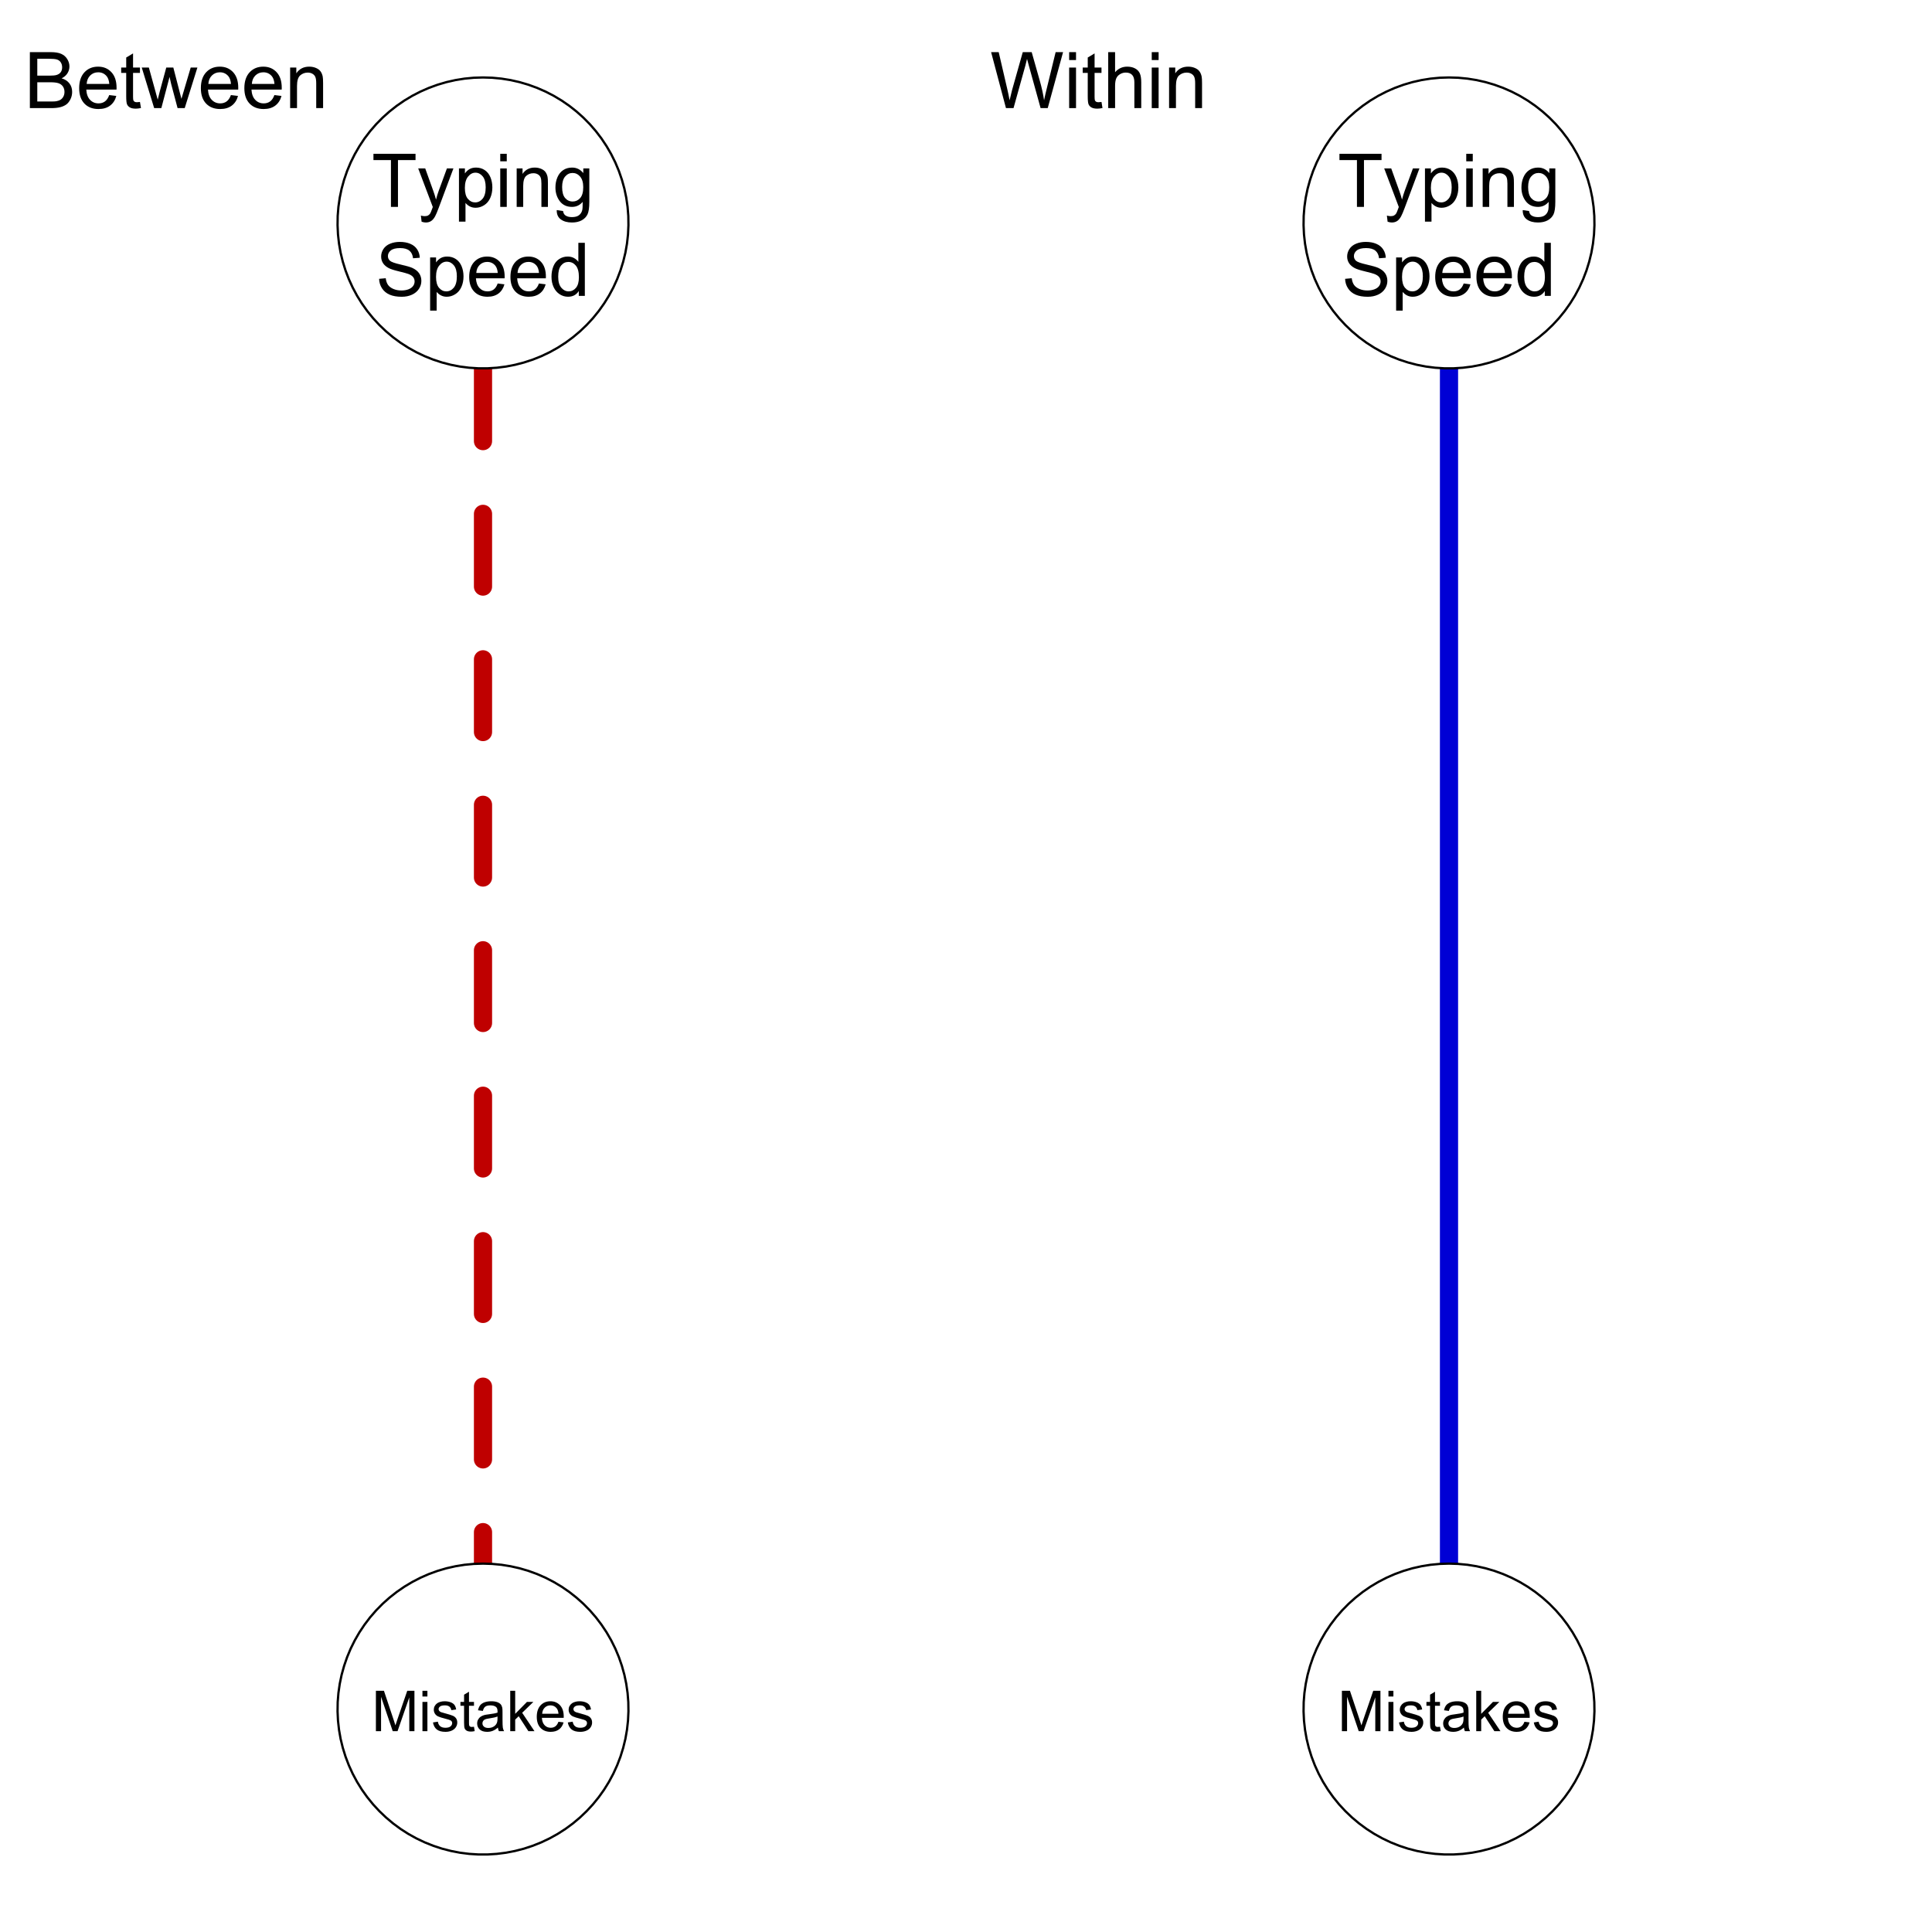<?xml version="1.0" encoding="UTF-8"?>
<svg xmlns="http://www.w3.org/2000/svg" xmlns:xlink="http://www.w3.org/1999/xlink" width="504" height="504" viewBox="0 0 504 504">
<defs>
<g>
<g id="glyph-0-0">
<path d="M 5.016 0 L 5.016 -12.211 L 0.453 -12.211 L 0.453 -13.848 L 11.43 -13.848 L 11.43 -12.211 L 6.848 -12.211 L 6.848 0 Z M 5.016 0 "/>
</g>
<g id="glyph-0-1">
<path d="M 1.199 3.863 L 1.012 2.266 C 1.383 2.367 1.707 2.418 1.984 2.418 C 2.359 2.418 2.664 2.355 2.891 2.23 C 3.117 2.102 3.301 1.926 3.449 1.699 C 3.555 1.531 3.727 1.109 3.969 0.434 C 4 0.34 4.047 0.203 4.117 0.02 L 0.312 -10.031 L 2.145 -10.031 L 4.23 -4.223 C 4.504 -3.484 4.746 -2.711 4.957 -1.898 C 5.152 -2.68 5.387 -3.441 5.656 -4.184 L 7.801 -10.031 L 9.5 -10.031 L 5.688 0.172 C 5.277 1.273 4.957 2.031 4.73 2.445 C 4.43 3.008 4.082 3.418 3.691 3.68 C 3.301 3.941 2.836 4.07 2.297 4.07 C 1.969 4.07 1.602 4 1.199 3.863 Z M 1.199 3.863 "/>
</g>
<g id="glyph-0-2">
<path d="M 1.273 3.844 L 1.273 -10.031 L 2.824 -10.031 L 2.824 -8.727 C 3.188 -9.238 3.602 -9.621 4.062 -9.875 C 4.52 -10.129 5.078 -10.258 5.734 -10.258 C 6.59 -10.258 7.344 -10.035 8 -9.598 C 8.656 -9.156 9.148 -8.535 9.484 -7.73 C 9.816 -6.93 9.984 -6.047 9.984 -5.09 C 9.984 -4.066 9.801 -3.141 9.43 -2.32 C 9.062 -1.496 8.527 -0.867 7.824 -0.43 C 7.125 0.008 6.387 0.227 5.609 0.227 C 5.043 0.227 4.535 0.105 4.086 -0.133 C 3.637 -0.371 3.266 -0.672 2.977 -1.039 L 2.977 3.844 L 1.273 3.844 M 2.816 -4.957 C 2.816 -3.668 3.074 -2.715 3.598 -2.098 C 4.121 -1.48 4.754 -1.172 5.496 -1.172 C 6.254 -1.172 6.898 -1.492 7.438 -2.129 C 7.977 -2.77 8.246 -3.758 8.246 -5.102 C 8.246 -6.379 7.984 -7.336 7.457 -7.973 C 6.93 -8.609 6.305 -8.926 5.574 -8.926 C 4.848 -8.926 4.207 -8.586 3.652 -7.91 C 3.094 -7.234 2.816 -6.25 2.816 -4.957 Z M 2.816 -4.957 "/>
</g>
<g id="glyph-0-3">
<path d="M 1.285 -11.891 L 1.285 -13.848 L 2.984 -13.848 L 2.984 -11.891 L 1.285 -11.891 M 1.285 0 L 1.285 -10.031 L 2.984 -10.031 L 2.984 0 Z M 1.285 0 "/>
</g>
<g id="glyph-0-4">
<path d="M 1.273 0 L 1.273 -10.031 L 2.805 -10.031 L 2.805 -8.605 C 3.543 -9.707 4.605 -10.258 5.996 -10.258 C 6.602 -10.258 7.156 -10.148 7.664 -9.93 C 8.172 -9.715 8.551 -9.43 8.805 -9.078 C 9.055 -8.723 9.23 -8.305 9.332 -7.82 C 9.395 -7.504 9.426 -6.953 9.426 -6.168 L 9.426 0 L 7.727 0 L 7.727 -6.102 C 7.727 -6.793 7.66 -7.312 7.527 -7.656 C 7.395 -8 7.16 -8.273 6.824 -8.477 C 6.488 -8.684 6.094 -8.785 5.641 -8.785 C 4.914 -8.785 4.289 -8.555 3.766 -8.094 C 3.238 -7.637 2.977 -6.762 2.977 -5.477 L 2.977 0 Z M 1.273 0 "/>
</g>
<g id="glyph-0-5">
<path d="M 0.965 0.832 L 2.617 1.078 C 2.688 1.586 2.879 1.957 3.191 2.191 C 3.613 2.508 4.191 2.664 4.922 2.664 C 5.707 2.664 6.316 2.508 6.742 2.191 C 7.172 1.875 7.461 1.438 7.613 0.867 C 7.699 0.523 7.742 -0.203 7.734 -1.312 C 6.992 -0.438 6.066 0 4.957 0 C 3.578 0 2.512 -0.496 1.758 -1.492 C 1 -2.488 0.625 -3.68 0.625 -5.07 C 0.625 -6.027 0.797 -6.914 1.145 -7.723 C 1.488 -8.531 1.992 -9.156 2.648 -9.598 C 3.309 -10.035 4.082 -10.258 4.969 -10.258 C 6.152 -10.258 7.129 -9.777 7.895 -8.82 L 7.895 -10.031 L 9.465 -10.031 L 9.465 -1.359 C 9.465 0.203 9.305 1.309 8.988 1.961 C 8.668 2.613 8.164 3.125 7.477 3.504 C 6.785 3.883 5.938 4.07 4.93 4.07 C 3.734 4.07 2.766 3.801 2.031 3.262 C 1.293 2.727 0.938 1.914 0.965 0.832 M 2.371 -5.195 C 2.371 -3.879 2.633 -2.918 3.156 -2.312 C 3.676 -1.711 4.332 -1.406 5.121 -1.406 C 5.898 -1.406 6.555 -1.707 7.082 -2.309 C 7.613 -2.91 7.879 -3.855 7.879 -5.137 C 7.879 -6.367 7.605 -7.293 7.059 -7.914 C 6.516 -8.539 5.859 -8.852 5.09 -8.852 C 4.336 -8.852 3.691 -8.543 3.164 -7.93 C 2.637 -7.316 2.371 -6.402 2.371 -5.195 Z M 2.371 -5.195 "/>
</g>
<g id="glyph-0-6">
<path d="M 0.867 -4.449 L 2.598 -4.602 C 2.68 -3.906 2.871 -3.34 3.168 -2.895 C 3.469 -2.449 3.934 -2.094 4.562 -1.816 C 5.191 -1.543 5.898 -1.406 6.688 -1.406 C 7.387 -1.406 8.004 -1.512 8.539 -1.719 C 9.074 -1.926 9.473 -2.211 9.734 -2.574 C 9.996 -2.938 10.125 -3.332 10.125 -3.758 C 10.125 -4.195 10 -4.574 9.746 -4.898 C 9.496 -5.223 9.078 -5.492 8.5 -5.715 C 8.129 -5.859 7.309 -6.086 6.035 -6.391 C 4.762 -6.695 3.871 -6.984 3.363 -7.254 C 2.703 -7.602 2.207 -8.031 1.883 -8.543 C 1.559 -9.055 1.398 -9.633 1.398 -10.266 C 1.398 -10.965 1.598 -11.617 1.992 -12.227 C 2.391 -12.836 2.969 -13.297 3.73 -13.609 C 4.492 -13.926 5.34 -14.082 6.273 -14.082 C 7.297 -14.082 8.203 -13.918 8.988 -13.586 C 9.77 -13.258 10.375 -12.77 10.797 -12.129 C 11.219 -11.484 11.445 -10.758 11.477 -9.945 L 9.719 -9.812 C 9.625 -10.688 9.305 -11.352 8.762 -11.797 C 8.215 -12.242 7.41 -12.469 6.348 -12.469 C 5.238 -12.469 4.43 -12.266 3.926 -11.859 C 3.418 -11.453 3.164 -10.961 3.164 -10.391 C 3.164 -9.891 3.344 -9.484 3.703 -9.16 C 4.055 -8.84 4.977 -8.512 6.465 -8.176 C 7.953 -7.84 8.977 -7.543 9.531 -7.293 C 10.336 -6.922 10.93 -6.449 11.316 -5.879 C 11.699 -5.309 11.891 -4.652 11.891 -3.91 C 11.891 -3.172 11.68 -2.48 11.258 -1.828 C 10.836 -1.176 10.23 -0.668 9.441 -0.309 C 8.648 0.055 7.762 0.234 6.773 0.234 C 5.52 0.234 4.469 0.055 3.621 -0.312 C 2.773 -0.676 2.109 -1.227 1.629 -1.961 C 1.148 -2.695 0.895 -3.523 0.867 -4.449 Z M 0.867 -4.449 "/>
</g>
<g id="glyph-0-7">
<path d="M 8.141 -3.23 L 9.898 -3.012 C 9.621 -1.988 9.109 -1.191 8.359 -0.625 C 7.609 -0.059 6.652 0.227 5.488 0.227 C 4.02 0.227 2.855 -0.227 1.996 -1.129 C 1.137 -2.031 0.707 -3.301 0.707 -4.93 C 0.707 -6.617 1.145 -7.926 2.012 -8.859 C 2.879 -9.793 4.008 -10.258 5.395 -10.258 C 6.734 -10.258 7.828 -9.801 8.68 -8.887 C 9.531 -7.977 9.957 -6.691 9.957 -5.035 C 9.957 -4.934 9.953 -4.781 9.945 -4.582 L 2.465 -4.582 C 2.527 -3.48 2.84 -2.637 3.398 -2.051 C 3.961 -1.465 4.66 -1.172 5.496 -1.172 C 6.121 -1.172 6.652 -1.336 7.094 -1.664 C 7.535 -1.988 7.883 -2.512 8.141 -3.23 M 2.559 -5.98 L 8.16 -5.98 C 8.086 -6.824 7.871 -7.457 7.52 -7.879 C 6.977 -8.531 6.273 -8.859 5.41 -8.859 C 4.633 -8.859 3.977 -8.598 3.441 -8.074 C 2.91 -7.555 2.617 -6.855 2.559 -5.98 Z M 2.559 -5.98 "/>
</g>
<g id="glyph-0-8">
<path d="M 7.781 0 L 7.781 -1.266 C 7.148 -0.27 6.211 0.227 4.977 0.227 C 4.18 0.227 3.441 0.008 2.773 -0.434 C 2.102 -0.875 1.582 -1.492 1.215 -2.281 C 0.844 -3.07 0.66 -3.98 0.66 -5.008 C 0.66 -6.008 0.828 -6.914 1.16 -7.73 C 1.496 -8.547 1.996 -9.172 2.664 -9.605 C 3.332 -10.039 4.078 -10.258 4.902 -10.258 C 5.508 -10.258 6.043 -10.129 6.516 -9.875 C 6.988 -9.621 7.375 -9.289 7.668 -8.879 L 7.668 -13.848 L 9.359 -13.848 L 9.359 0 L 7.781 0 M 2.41 -5.008 C 2.41 -3.723 2.68 -2.762 3.223 -2.125 C 3.762 -1.488 4.402 -1.172 5.137 -1.172 C 5.883 -1.172 6.512 -1.477 7.031 -2.082 C 7.551 -2.691 7.812 -3.617 7.812 -4.863 C 7.812 -6.238 7.547 -7.246 7.02 -7.887 C 6.488 -8.527 5.836 -8.852 5.062 -8.852 C 4.309 -8.852 3.676 -8.543 3.168 -7.926 C 2.66 -7.309 2.41 -6.336 2.41 -5.008 Z M 2.41 -5.008 "/>
</g>
<g id="glyph-1-0">
<path d="M 1.094 0 L 1.094 -10.535 L 3.191 -10.535 L 5.684 -3.074 C 5.914 -2.379 6.082 -1.859 6.188 -1.516 C 6.305 -1.898 6.492 -2.461 6.746 -3.203 L 9.27 -10.535 L 11.145 -10.535 L 11.145 0 L 9.801 0 L 9.801 -8.816 L 6.738 0 L 5.484 0 L 2.438 -8.969 L 2.438 0 Z M 1.094 0 "/>
</g>
<g id="glyph-1-1">
<path d="M 0.977 -9.047 L 0.977 -10.535 L 2.27 -10.535 L 2.27 -9.047 L 0.977 -9.047 M 0.977 0 L 0.977 -7.633 L 2.27 -7.633 L 2.27 0 Z M 0.977 0 "/>
</g>
<g id="glyph-1-2">
<path d="M 0.453 -2.277 L 1.73 -2.48 C 1.805 -1.965 2.004 -1.574 2.332 -1.301 C 2.66 -1.027 3.117 -0.891 3.707 -0.891 C 4.301 -0.891 4.742 -1.012 5.031 -1.254 C 5.316 -1.496 5.461 -1.781 5.461 -2.105 C 5.461 -2.398 5.336 -2.629 5.082 -2.797 C 4.902 -2.91 4.461 -3.055 3.758 -3.234 C 2.809 -3.473 2.152 -3.68 1.785 -3.855 C 1.418 -4.031 1.141 -4.273 0.953 -4.582 C 0.762 -4.891 0.668 -5.23 0.668 -5.605 C 0.668 -5.945 0.746 -6.262 0.902 -6.551 C 1.059 -6.84 1.27 -7.082 1.539 -7.273 C 1.738 -7.422 2.012 -7.547 2.359 -7.648 C 2.707 -7.754 3.082 -7.805 3.477 -7.805 C 4.078 -7.805 4.602 -7.719 5.055 -7.543 C 5.508 -7.371 5.844 -7.141 6.059 -6.844 C 6.273 -6.551 6.422 -6.156 6.504 -5.664 L 5.238 -5.488 C 5.18 -5.883 5.016 -6.188 4.738 -6.41 C 4.465 -6.629 4.074 -6.738 3.57 -6.738 C 2.977 -6.738 2.555 -6.641 2.301 -6.445 C 2.047 -6.25 1.918 -6.02 1.918 -5.754 C 1.918 -5.59 1.973 -5.438 2.078 -5.305 C 2.184 -5.164 2.348 -5.051 2.574 -4.957 C 2.703 -4.91 3.082 -4.801 3.715 -4.629 C 4.629 -4.383 5.27 -4.184 5.629 -4.027 C 5.992 -3.871 6.277 -3.645 6.48 -3.348 C 6.688 -3.051 6.789 -2.684 6.789 -2.242 C 6.789 -1.812 6.664 -1.406 6.414 -1.023 C 6.16 -0.645 5.797 -0.348 5.324 -0.141 C 4.852 0.066 4.312 0.172 3.715 0.172 C 2.723 0.172 1.969 -0.035 1.449 -0.445 C 0.93 -0.859 0.598 -1.469 0.453 -2.277 Z M 0.453 -2.277 "/>
</g>
<g id="glyph-1-3">
<path d="M 3.793 -1.156 L 3.98 -0.016 C 3.617 0.062 3.289 0.102 3.004 0.102 C 2.535 0.102 2.172 0.027 1.91 -0.121 C 1.652 -0.27 1.469 -0.465 1.367 -0.707 C 1.262 -0.949 1.207 -1.457 1.207 -2.234 L 1.207 -6.625 L 0.258 -6.625 L 0.258 -7.633 L 1.207 -7.633 L 1.207 -9.52 L 2.492 -10.297 L 2.492 -7.633 L 3.793 -7.633 L 3.793 -6.625 L 2.492 -6.625 L 2.492 -2.164 C 2.492 -1.793 2.516 -1.559 2.562 -1.453 C 2.605 -1.348 2.68 -1.262 2.785 -1.199 C 2.887 -1.137 3.035 -1.105 3.227 -1.105 C 3.371 -1.105 3.559 -1.125 3.793 -1.156 Z M 3.793 -1.156 "/>
</g>
<g id="glyph-1-4">
<path d="M 5.949 -0.941 C 5.469 -0.535 5.008 -0.246 4.566 -0.078 C 4.125 0.09 3.648 0.172 3.141 0.172 C 2.301 0.172 1.656 -0.031 1.207 -0.441 C 0.758 -0.852 0.531 -1.375 0.531 -2.012 C 0.531 -2.387 0.617 -2.727 0.785 -3.035 C 0.957 -3.344 1.18 -3.594 1.457 -3.781 C 1.73 -3.965 2.039 -4.109 2.387 -4.203 C 2.641 -4.27 3.023 -4.336 3.535 -4.398 C 4.578 -4.523 5.348 -4.672 5.844 -4.844 C 5.848 -5.02 5.848 -5.133 5.848 -5.18 C 5.848 -5.707 5.727 -6.078 5.484 -6.293 C 5.152 -6.586 4.66 -6.734 4.008 -6.734 C 3.402 -6.734 2.953 -6.625 2.664 -6.414 C 2.371 -6.199 2.156 -5.824 2.02 -5.281 L 0.754 -5.453 C 0.871 -5.996 1.059 -6.434 1.32 -6.766 C 1.586 -7.098 1.965 -7.355 2.465 -7.535 C 2.961 -7.715 3.539 -7.805 4.195 -7.805 C 4.848 -7.805 5.379 -7.727 5.785 -7.574 C 6.191 -7.422 6.492 -7.227 6.684 -6.996 C 6.875 -6.762 7.008 -6.469 7.086 -6.113 C 7.129 -5.895 7.148 -5.496 7.148 -4.922 L 7.148 -3.199 C 7.148 -1.996 7.176 -1.234 7.23 -0.918 C 7.289 -0.598 7.395 -0.293 7.559 0 L 6.207 0 C 6.074 -0.27 5.988 -0.582 5.949 -0.941 M 5.844 -3.828 C 5.371 -3.637 4.668 -3.477 3.73 -3.34 C 3.199 -3.266 2.82 -3.18 2.602 -3.082 C 2.379 -2.988 2.211 -2.848 2.09 -2.664 C 1.973 -2.477 1.91 -2.273 1.91 -2.047 C 1.91 -1.703 2.043 -1.414 2.305 -1.188 C 2.562 -0.957 2.945 -0.84 3.449 -0.84 C 3.949 -0.84 4.391 -0.949 4.777 -1.168 C 5.168 -1.387 5.453 -1.684 5.633 -2.062 C 5.773 -2.355 5.844 -2.785 5.844 -3.355 Z M 5.844 -3.828 "/>
</g>
<g id="glyph-1-5">
<path d="M 0.977 0 L 0.977 -10.535 L 2.27 -10.535 L 2.27 -4.527 L 5.332 -7.633 L 7.008 -7.633 L 4.09 -4.801 L 7.301 0 L 5.707 0 L 3.184 -3.902 L 2.27 -3.023 L 2.27 0 Z M 0.977 0 "/>
</g>
<g id="glyph-1-6">
<path d="M 6.195 -2.457 L 7.531 -2.293 C 7.32 -1.512 6.93 -0.906 6.359 -0.473 C 5.789 -0.043 5.062 0.172 4.176 0.172 C 3.059 0.172 2.172 -0.172 1.52 -0.859 C 0.867 -1.547 0.539 -2.512 0.539 -3.75 C 0.539 -5.035 0.871 -6.031 1.531 -6.738 C 2.191 -7.449 3.051 -7.805 4.102 -7.805 C 5.125 -7.805 5.957 -7.457 6.605 -6.762 C 7.25 -6.066 7.574 -5.09 7.574 -3.828 C 7.574 -3.754 7.57 -3.637 7.566 -3.484 L 1.875 -3.484 C 1.922 -2.648 2.16 -2.004 2.586 -1.559 C 3.012 -1.113 3.543 -0.891 4.184 -0.891 C 4.656 -0.891 5.062 -1.016 5.395 -1.266 C 5.73 -1.516 5.996 -1.91 6.195 -2.457 M 1.949 -4.547 L 6.207 -4.547 C 6.152 -5.191 5.988 -5.672 5.719 -5.992 C 5.309 -6.492 4.773 -6.738 4.117 -6.738 C 3.523 -6.738 3.023 -6.543 2.621 -6.145 C 2.215 -5.746 1.992 -5.215 1.949 -4.547 Z M 1.949 -4.547 "/>
</g>
<g id="glyph-2-0">
<path d="M 1.492 0 L 1.492 -14.602 L 6.973 -14.602 C 8.09 -14.602 8.984 -14.453 9.656 -14.16 C 10.332 -13.863 10.859 -13.41 11.242 -12.793 C 11.621 -12.18 11.812 -11.539 11.812 -10.867 C 11.812 -10.242 11.645 -9.656 11.305 -9.105 C 10.969 -8.555 10.457 -8.109 9.773 -7.77 C 10.656 -7.512 11.332 -7.07 11.809 -6.445 C 12.285 -5.82 12.52 -5.082 12.52 -4.234 C 12.52 -3.551 12.375 -2.914 12.086 -2.324 C 11.797 -1.738 11.441 -1.285 11.016 -0.965 C 10.59 -0.648 10.059 -0.406 9.418 -0.242 C 8.777 -0.082 7.992 0 7.062 0 L 1.492 0 M 3.426 -8.469 L 6.586 -8.469 C 7.441 -8.469 8.055 -8.523 8.426 -8.637 C 8.918 -8.781 9.289 -9.023 9.539 -9.363 C 9.785 -9.703 9.91 -10.125 9.91 -10.637 C 9.91 -11.121 9.793 -11.551 9.562 -11.918 C 9.328 -12.285 8.996 -12.539 8.566 -12.676 C 8.133 -12.812 7.395 -12.879 6.344 -12.879 L 3.426 -12.879 L 3.426 -8.469 M 3.426 -1.723 L 7.062 -1.723 C 7.688 -1.723 8.125 -1.746 8.379 -1.793 C 8.82 -1.871 9.195 -2.004 9.492 -2.191 C 9.793 -2.379 10.039 -2.648 10.23 -3.004 C 10.422 -3.359 10.52 -3.77 10.52 -4.234 C 10.52 -4.777 10.379 -5.25 10.102 -5.652 C 9.82 -6.055 9.434 -6.336 8.941 -6.5 C 8.445 -6.664 7.734 -6.742 6.805 -6.742 L 3.426 -6.742 Z M 3.426 -1.723 "/>
</g>
<g id="glyph-2-1">
<path d="M 8.586 -3.406 L 10.438 -3.176 C 10.148 -2.094 9.605 -1.254 8.816 -0.656 C 8.023 -0.059 7.016 0.238 5.789 0.238 C 4.238 0.238 3.012 -0.238 2.105 -1.191 C 1.199 -2.145 0.746 -3.48 0.746 -5.199 C 0.746 -6.98 1.207 -8.359 2.121 -9.344 C 3.039 -10.324 4.227 -10.816 5.688 -10.816 C 7.102 -10.816 8.258 -10.336 9.152 -9.375 C 10.051 -8.41 10.5 -7.055 10.5 -5.309 C 10.5 -5.203 10.496 -5.043 10.488 -4.832 L 2.602 -4.832 C 2.668 -3.668 2.996 -2.777 3.586 -2.16 C 4.176 -1.543 4.914 -1.234 5.797 -1.234 C 6.453 -1.234 7.016 -1.406 7.48 -1.754 C 7.945 -2.098 8.312 -2.648 8.586 -3.406 M 2.699 -6.305 L 8.605 -6.305 C 8.527 -7.195 8.301 -7.863 7.93 -8.309 C 7.359 -8.996 6.617 -9.344 5.707 -9.344 C 4.883 -9.344 4.191 -9.066 3.629 -8.516 C 3.07 -7.965 2.758 -7.227 2.699 -6.305 Z M 2.699 -6.305 "/>
</g>
<g id="glyph-2-2">
<path d="M 5.258 -1.605 L 5.52 -0.02 C 5.012 0.086 4.562 0.141 4.164 0.141 C 3.512 0.141 3.008 0.035 2.648 -0.168 C 2.289 -0.375 2.039 -0.645 1.891 -0.98 C 1.746 -1.316 1.672 -2.023 1.672 -3.098 L 1.672 -9.184 L 0.359 -9.184 L 0.359 -10.578 L 1.672 -10.578 L 1.672 -13.199 L 3.457 -14.273 L 3.457 -10.578 L 5.258 -10.578 L 5.258 -9.184 L 3.457 -9.184 L 3.457 -3 C 3.457 -2.488 3.488 -2.156 3.551 -2.012 C 3.613 -1.867 3.719 -1.75 3.859 -1.664 C 4.004 -1.578 4.207 -1.535 4.473 -1.535 C 4.672 -1.535 4.934 -1.559 5.258 -1.605 Z M 5.258 -1.605 "/>
</g>
<g id="glyph-2-3">
<path d="M 3.297 0 L 0.059 -10.578 L 1.914 -10.578 L 3.598 -4.473 L 4.223 -2.203 C 4.25 -2.312 4.434 -3.043 4.77 -4.383 L 6.453 -10.578 L 8.297 -10.578 L 9.883 -4.441 L 10.41 -2.422 L 11.016 -4.461 L 12.828 -10.578 L 14.574 -10.578 L 11.266 0 L 9.402 0 L 7.719 -6.336 L 7.312 -8.137 L 5.168 0 Z M 3.297 0 "/>
</g>
<g id="glyph-2-4">
<path d="M 1.344 0 L 1.344 -10.578 L 2.957 -10.578 L 2.957 -9.074 C 3.734 -10.238 4.859 -10.816 6.324 -10.816 C 6.961 -10.816 7.547 -10.703 8.082 -10.473 C 8.617 -10.246 9.02 -9.945 9.285 -9.574 C 9.551 -9.199 9.734 -8.758 9.84 -8.246 C 9.906 -7.914 9.941 -7.336 9.941 -6.504 L 9.941 0 L 8.148 0 L 8.148 -6.434 C 8.148 -7.164 8.078 -7.711 7.938 -8.074 C 7.801 -8.434 7.551 -8.723 7.195 -8.941 C 6.84 -9.156 6.426 -9.262 5.945 -9.266 C 5.184 -9.262 4.523 -9.02 3.969 -8.535 C 3.414 -8.051 3.137 -7.133 3.137 -5.777 L 3.137 0 Z M 1.344 0 "/>
</g>
<g id="glyph-2-5">
<path d="M 4.125 0 L 0.25 -14.602 L 2.23 -14.602 L 4.453 -5.031 C 4.691 -4.027 4.898 -3.031 5.07 -2.043 C 5.441 -3.602 5.66 -4.504 5.727 -4.742 L 8.508 -14.602 L 10.836 -14.602 L 12.93 -7.211 C 13.453 -5.379 13.832 -3.656 14.066 -2.043 C 14.25 -2.965 14.492 -4.023 14.793 -5.219 L 17.082 -14.602 L 19.023 -14.602 L 15.02 0 L 13.16 0 L 10.082 -11.125 C 9.82 -12.055 9.668 -12.629 9.621 -12.84 C 9.469 -12.168 9.328 -11.598 9.195 -11.125 L 6.098 0 Z M 4.125 0 "/>
</g>
<g id="glyph-2-6">
<path d="M 1.355 -12.539 L 1.355 -14.602 L 3.148 -14.602 L 3.148 -12.539 L 1.355 -12.539 M 1.355 0 L 1.355 -10.578 L 3.148 -10.578 L 3.148 0 Z M 1.355 0 "/>
</g>
<g id="glyph-2-7">
<path d="M 1.344 0 L 1.344 -14.602 L 3.137 -14.602 L 3.137 -9.363 C 3.973 -10.332 5.031 -10.816 6.305 -10.816 C 7.09 -10.816 7.77 -10.664 8.348 -10.355 C 8.926 -10.047 9.34 -9.617 9.586 -9.074 C 9.836 -8.531 9.961 -7.738 9.961 -6.703 L 9.961 0 L 8.168 0 L 8.168 -6.703 C 8.168 -7.602 7.973 -8.254 7.586 -8.66 C 7.195 -9.07 6.648 -9.273 5.938 -9.273 C 5.406 -9.273 4.906 -9.137 4.438 -8.859 C 3.969 -8.586 3.637 -8.211 3.438 -7.738 C 3.238 -7.27 3.137 -6.617 3.137 -5.789 L 3.137 0 Z M 1.344 0 "/>
</g>
</g>
</defs>
<rect x="-50.4" y="-50.4" width="604.8" height="604.8" fill="rgb(100%, 100%, 100%)" fill-opacity="1"/>
<path fill="none" stroke-width="4.743" stroke-linecap="round" stroke-linejoin="round" stroke="rgb(74.902%, 0%, 0%)" stroke-opacity="1" stroke-dasharray="18.974 18.974" stroke-miterlimit="10" d="M 126 58.152 L 126 445.848 "/>
<path fill-rule="nonzero" fill="rgb(100%, 100%, 100%)" fill-opacity="1" stroke-width="0.593" stroke-linecap="round" stroke-linejoin="round" stroke="rgb(0%, 0%, 0%)" stroke-opacity="1" stroke-miterlimit="10" d="M 126 20.207 L 128.406 20.281 L 130.805 20.512 L 133.18 20.891 L 135.531 21.422 L 137.84 22.102 L 140.105 22.926 L 142.309 23.891 L 144.449 24.992 L 146.516 26.23 L 148.5 27.598 L 150.391 29.086 L 152.188 30.691 L 153.875 32.406 L 155.453 34.227 L 156.91 36.141 L 158.246 38.148 L 159.449 40.23 L 160.52 42.391 L 161.449 44.609 L 162.234 46.887 L 162.879 49.207 L 163.371 51.562 L 163.715 53.949 L 163.906 56.348 L 163.941 58.758 L 163.828 61.16 L 163.562 63.555 L 163.145 65.926 L 162.574 68.266 L 161.859 70.566 L 161 72.816 L 160 75.004 L 158.863 77.129 L 157.594 79.172 L 156.195 81.137 L 154.68 83.004 L 153.043 84.773 L 151.301 86.434 L 149.457 87.984 L 147.52 89.41 L 145.492 90.711 L 143.387 91.883 L 141.215 92.918 L 138.98 93.812 L 136.691 94.562 L 134.359 95.168 L 131.996 95.625 L 129.605 95.93 L 127.203 96.082 L 124.797 96.082 L 122.395 95.93 L 120.004 95.625 L 117.641 95.168 L 115.309 94.562 L 113.02 93.812 L 110.785 92.918 L 108.613 91.883 L 106.508 90.711 L 104.48 89.41 L 102.543 87.984 L 100.699 86.434 L 98.957 84.773 L 97.32 83.004 L 95.805 81.137 L 94.406 79.172 L 93.137 77.129 L 92 75.004 L 91 72.816 L 90.141 70.566 L 89.426 68.266 L 88.855 65.926 L 88.438 63.555 L 88.172 61.16 L 88.059 58.758 L 88.094 56.348 L 88.285 53.949 L 88.629 51.562 L 89.121 49.207 L 89.766 46.887 L 90.551 44.609 L 91.48 42.391 L 92.551 40.23 L 93.754 38.148 L 95.09 36.141 L 96.547 34.227 L 98.125 32.406 L 99.812 30.691 L 101.609 29.086 L 103.5 27.598 L 105.484 26.23 L 107.551 24.992 L 109.691 23.891 L 111.895 22.926 L 114.16 22.102 L 116.469 21.422 L 118.82 20.891 L 121.195 20.512 L 123.594 20.281 Z M 126 20.207 "/>
<path fill-rule="nonzero" fill="rgb(100%, 100%, 100%)" fill-opacity="1" stroke-width="0.593" stroke-linecap="round" stroke-linejoin="round" stroke="rgb(0%, 0%, 0%)" stroke-opacity="1" stroke-miterlimit="10" d="M 126 407.898 L 128.406 407.977 L 130.805 408.203 L 133.18 408.586 L 135.531 409.113 L 137.84 409.793 L 140.105 410.617 L 142.309 411.582 L 144.449 412.688 L 146.516 413.922 L 148.5 415.289 L 150.391 416.777 L 152.188 418.383 L 153.875 420.098 L 155.453 421.918 L 156.91 423.836 L 158.246 425.84 L 159.449 427.926 L 160.52 430.082 L 161.449 432.305 L 162.234 434.578 L 162.879 436.898 L 163.371 439.258 L 163.715 441.641 L 163.906 444.039 L 163.941 446.449 L 163.828 448.852 L 163.562 451.246 L 163.145 453.617 L 162.574 455.957 L 161.859 458.258 L 161 460.508 L 160 462.699 L 158.863 464.82 L 157.594 466.867 L 156.195 468.828 L 154.68 470.695 L 153.043 472.465 L 151.301 474.125 L 149.457 475.676 L 147.52 477.102 L 145.492 478.406 L 143.387 479.574 L 141.215 480.609 L 138.98 481.504 L 136.691 482.258 L 134.359 482.859 L 131.996 483.316 L 129.605 483.621 L 127.203 483.773 L 124.797 483.773 L 122.395 483.621 L 120.004 483.316 L 117.641 482.859 L 115.309 482.258 L 113.02 481.504 L 110.785 480.609 L 108.613 479.574 L 106.508 478.406 L 104.48 477.102 L 102.543 475.676 L 100.699 474.125 L 98.957 472.465 L 97.32 470.695 L 95.805 468.828 L 94.406 466.867 L 93.137 464.82 L 92 462.699 L 91 460.508 L 90.141 458.258 L 89.426 455.957 L 88.855 453.617 L 88.438 451.246 L 88.172 448.852 L 88.059 446.449 L 88.094 444.039 L 88.285 441.641 L 88.629 439.258 L 89.121 436.898 L 89.766 434.578 L 90.551 432.305 L 91.48 430.082 L 92.551 427.926 L 93.754 425.84 L 95.09 423.836 L 96.547 421.918 L 98.125 420.098 L 99.812 418.383 L 101.609 416.777 L 103.5 415.289 L 105.484 413.922 L 107.551 412.688 L 109.691 411.582 L 111.895 410.617 L 114.16 409.793 L 116.469 409.113 L 118.82 408.586 L 121.195 408.203 L 123.594 407.977 Z M 126 407.898 "/>
<g fill="rgb(0%, 0%, 0%)" fill-opacity="1">
<use xlink:href="#glyph-0-0" x="96.969" y="53.973"/>
<use xlink:href="#glyph-0-1" x="108.785" y="53.973"/>
<use xlink:href="#glyph-0-2" x="118.456" y="53.973"/>
<use xlink:href="#glyph-0-3" x="129.215" y="53.973"/>
<use xlink:href="#glyph-0-4" x="133.512" y="53.973"/>
<use xlink:href="#glyph-0-5" x="144.27" y="53.973"/>
</g>
<g fill="rgb(0%, 0%, 0%)" fill-opacity="1">
<use xlink:href="#glyph-0-6" x="98.031" y="77.184"/>
<use xlink:href="#glyph-0-2" x="110.933" y="77.184"/>
<use xlink:href="#glyph-0-7" x="121.691" y="77.184"/>
<use xlink:href="#glyph-0-7" x="132.449" y="77.184"/>
<use xlink:href="#glyph-0-8" x="143.207" y="77.184"/>
</g>
<g fill="rgb(0%, 0%, 0%)" fill-opacity="1">
<use xlink:href="#glyph-1-0" x="96.969" y="451.613"/>
<use xlink:href="#glyph-1-1" x="109.227" y="451.613"/>
<use xlink:href="#glyph-1-2" x="112.497" y="451.613"/>
<use xlink:href="#glyph-1-3" x="119.855" y="451.613"/>
<use xlink:href="#glyph-1-4" x="123.943" y="451.613"/>
<use xlink:href="#glyph-1-5" x="132.128" y="451.613"/>
<use xlink:href="#glyph-1-6" x="139.486" y="451.613"/>
<use xlink:href="#glyph-1-2" x="147.67" y="451.613"/>
</g>
<g fill="rgb(0%, 0%, 0%)" fill-opacity="1">
<use xlink:href="#glyph-2-0" x="6.301" y="28.203"/>
<use xlink:href="#glyph-2-1" x="19.907" y="28.203"/>
<use xlink:href="#glyph-2-2" x="31.253" y="28.203"/>
<use xlink:href="#glyph-2-3" x="36.921" y="28.203"/>
<use xlink:href="#glyph-2-1" x="51.653" y="28.203"/>
<use xlink:href="#glyph-2-1" x="62.998" y="28.203"/>
<use xlink:href="#glyph-2-4" x="74.344" y="28.203"/>
</g>
<path fill="none" stroke-width="4.743" stroke-linecap="round" stroke-linejoin="round" stroke="rgb(0%, 0%, 83.529%)" stroke-opacity="1" stroke-miterlimit="10" d="M 378 445.848 L 378 58.152 "/>
<path fill-rule="nonzero" fill="rgb(100%, 100%, 100%)" fill-opacity="1" stroke-width="0.593" stroke-linecap="round" stroke-linejoin="round" stroke="rgb(0%, 0%, 0%)" stroke-opacity="1" stroke-miterlimit="10" d="M 378 20.207 L 380.406 20.281 L 382.805 20.512 L 385.18 20.891 L 387.531 21.422 L 389.84 22.102 L 392.105 22.926 L 394.309 23.891 L 396.449 24.992 L 398.516 26.23 L 400.5 27.598 L 402.391 29.086 L 404.188 30.691 L 405.875 32.406 L 407.453 34.227 L 408.91 36.141 L 410.246 38.148 L 411.449 40.23 L 412.52 42.391 L 413.449 44.609 L 414.234 46.887 L 414.879 49.207 L 415.371 51.562 L 415.715 53.949 L 415.906 56.348 L 415.941 58.758 L 415.828 61.16 L 415.562 63.555 L 415.145 65.926 L 414.574 68.266 L 413.859 70.566 L 413 72.816 L 412 75.004 L 410.863 77.129 L 409.594 79.172 L 408.195 81.137 L 406.68 83.004 L 405.043 84.773 L 403.301 86.434 L 401.457 87.984 L 399.52 89.41 L 397.492 90.711 L 395.387 91.883 L 393.215 92.918 L 390.98 93.812 L 388.691 94.562 L 386.359 95.168 L 383.996 95.625 L 381.605 95.93 L 379.203 96.082 L 376.797 96.082 L 374.395 95.93 L 372.004 95.625 L 369.641 95.168 L 367.309 94.562 L 365.02 93.812 L 362.785 92.918 L 360.613 91.883 L 358.508 90.711 L 356.48 89.41 L 354.543 87.984 L 352.699 86.434 L 350.957 84.773 L 349.32 83.004 L 347.805 81.137 L 346.406 79.172 L 345.137 77.129 L 344 75.004 L 343 72.816 L 342.141 70.566 L 341.426 68.266 L 340.855 65.926 L 340.438 63.555 L 340.172 61.16 L 340.059 58.758 L 340.094 56.348 L 340.285 53.949 L 340.629 51.562 L 341.121 49.207 L 341.766 46.887 L 342.551 44.609 L 343.48 42.391 L 344.551 40.23 L 345.754 38.148 L 347.09 36.141 L 348.547 34.227 L 350.125 32.406 L 351.812 30.691 L 353.609 29.086 L 355.5 27.598 L 357.484 26.23 L 359.551 24.992 L 361.691 23.891 L 363.895 22.926 L 366.16 22.102 L 368.469 21.422 L 370.82 20.891 L 373.195 20.512 L 375.594 20.281 Z M 378 20.207 "/>
<path fill-rule="nonzero" fill="rgb(100%, 100%, 100%)" fill-opacity="1" stroke-width="0.593" stroke-linecap="round" stroke-linejoin="round" stroke="rgb(0%, 0%, 0%)" stroke-opacity="1" stroke-miterlimit="10" d="M 378 407.898 L 380.406 407.977 L 382.805 408.203 L 385.18 408.586 L 387.531 409.113 L 389.84 409.793 L 392.105 410.617 L 394.309 411.582 L 396.449 412.688 L 398.516 413.922 L 400.5 415.289 L 402.391 416.777 L 404.188 418.383 L 405.875 420.098 L 407.453 421.918 L 408.91 423.836 L 410.246 425.84 L 411.449 427.926 L 412.52 430.082 L 413.449 432.305 L 414.234 434.578 L 414.879 436.898 L 415.371 439.258 L 415.715 441.641 L 415.906 444.039 L 415.941 446.449 L 415.828 448.852 L 415.562 451.246 L 415.145 453.617 L 414.574 455.957 L 413.859 458.258 L 413 460.508 L 412 462.699 L 410.863 464.82 L 409.594 466.867 L 408.195 468.828 L 406.68 470.695 L 405.043 472.465 L 403.301 474.125 L 401.457 475.676 L 399.52 477.102 L 397.492 478.406 L 395.387 479.574 L 393.215 480.609 L 390.98 481.504 L 388.691 482.258 L 386.359 482.859 L 383.996 483.316 L 381.605 483.621 L 379.203 483.773 L 376.797 483.773 L 374.395 483.621 L 372.004 483.316 L 369.641 482.859 L 367.309 482.258 L 365.02 481.504 L 362.785 480.609 L 360.613 479.574 L 358.508 478.406 L 356.48 477.102 L 354.543 475.676 L 352.699 474.125 L 350.957 472.465 L 349.32 470.695 L 347.805 468.828 L 346.406 466.867 L 345.137 464.82 L 344 462.699 L 343 460.508 L 342.141 458.258 L 341.426 455.957 L 340.855 453.617 L 340.438 451.246 L 340.172 448.852 L 340.059 446.449 L 340.094 444.039 L 340.285 441.641 L 340.629 439.258 L 341.121 436.898 L 341.766 434.578 L 342.551 432.305 L 343.48 430.082 L 344.551 427.926 L 345.754 425.84 L 347.09 423.836 L 348.547 421.918 L 350.125 420.098 L 351.812 418.383 L 353.609 416.777 L 355.5 415.289 L 357.484 413.922 L 359.551 412.688 L 361.691 411.582 L 363.895 410.617 L 366.16 409.793 L 368.469 409.113 L 370.82 408.586 L 373.195 408.203 L 375.594 407.977 Z M 378 407.898 "/>
<g fill="rgb(0%, 0%, 0%)" fill-opacity="1">
<use xlink:href="#glyph-0-0" x="348.969" y="53.973"/>
<use xlink:href="#glyph-0-1" x="360.785" y="53.973"/>
<use xlink:href="#glyph-0-2" x="370.456" y="53.973"/>
<use xlink:href="#glyph-0-3" x="381.215" y="53.973"/>
<use xlink:href="#glyph-0-4" x="385.512" y="53.973"/>
<use xlink:href="#glyph-0-5" x="396.27" y="53.973"/>
</g>
<g fill="rgb(0%, 0%, 0%)" fill-opacity="1">
<use xlink:href="#glyph-0-6" x="350.031" y="77.184"/>
<use xlink:href="#glyph-0-2" x="362.933" y="77.184"/>
<use xlink:href="#glyph-0-7" x="373.691" y="77.184"/>
<use xlink:href="#glyph-0-7" x="384.449" y="77.184"/>
<use xlink:href="#glyph-0-8" x="395.207" y="77.184"/>
</g>
<g fill="rgb(0%, 0%, 0%)" fill-opacity="1">
<use xlink:href="#glyph-1-0" x="348.969" y="451.613"/>
<use xlink:href="#glyph-1-1" x="361.227" y="451.613"/>
<use xlink:href="#glyph-1-2" x="364.497" y="451.613"/>
<use xlink:href="#glyph-1-3" x="371.855" y="451.613"/>
<use xlink:href="#glyph-1-4" x="375.943" y="451.613"/>
<use xlink:href="#glyph-1-5" x="384.128" y="451.613"/>
<use xlink:href="#glyph-1-6" x="391.486" y="451.613"/>
<use xlink:href="#glyph-1-2" x="399.67" y="451.613"/>
</g>
<g fill="rgb(0%, 0%, 0%)" fill-opacity="1">
<use xlink:href="#glyph-2-5" x="258.301" y="28.203"/>
<use xlink:href="#glyph-2-6" x="277.555" y="28.203"/>
<use xlink:href="#glyph-2-2" x="282.087" y="28.203"/>
<use xlink:href="#glyph-2-7" x="287.755" y="28.203"/>
<use xlink:href="#glyph-2-6" x="299.101" y="28.203"/>
<use xlink:href="#glyph-2-4" x="303.633" y="28.203"/>
</g>
</svg>
